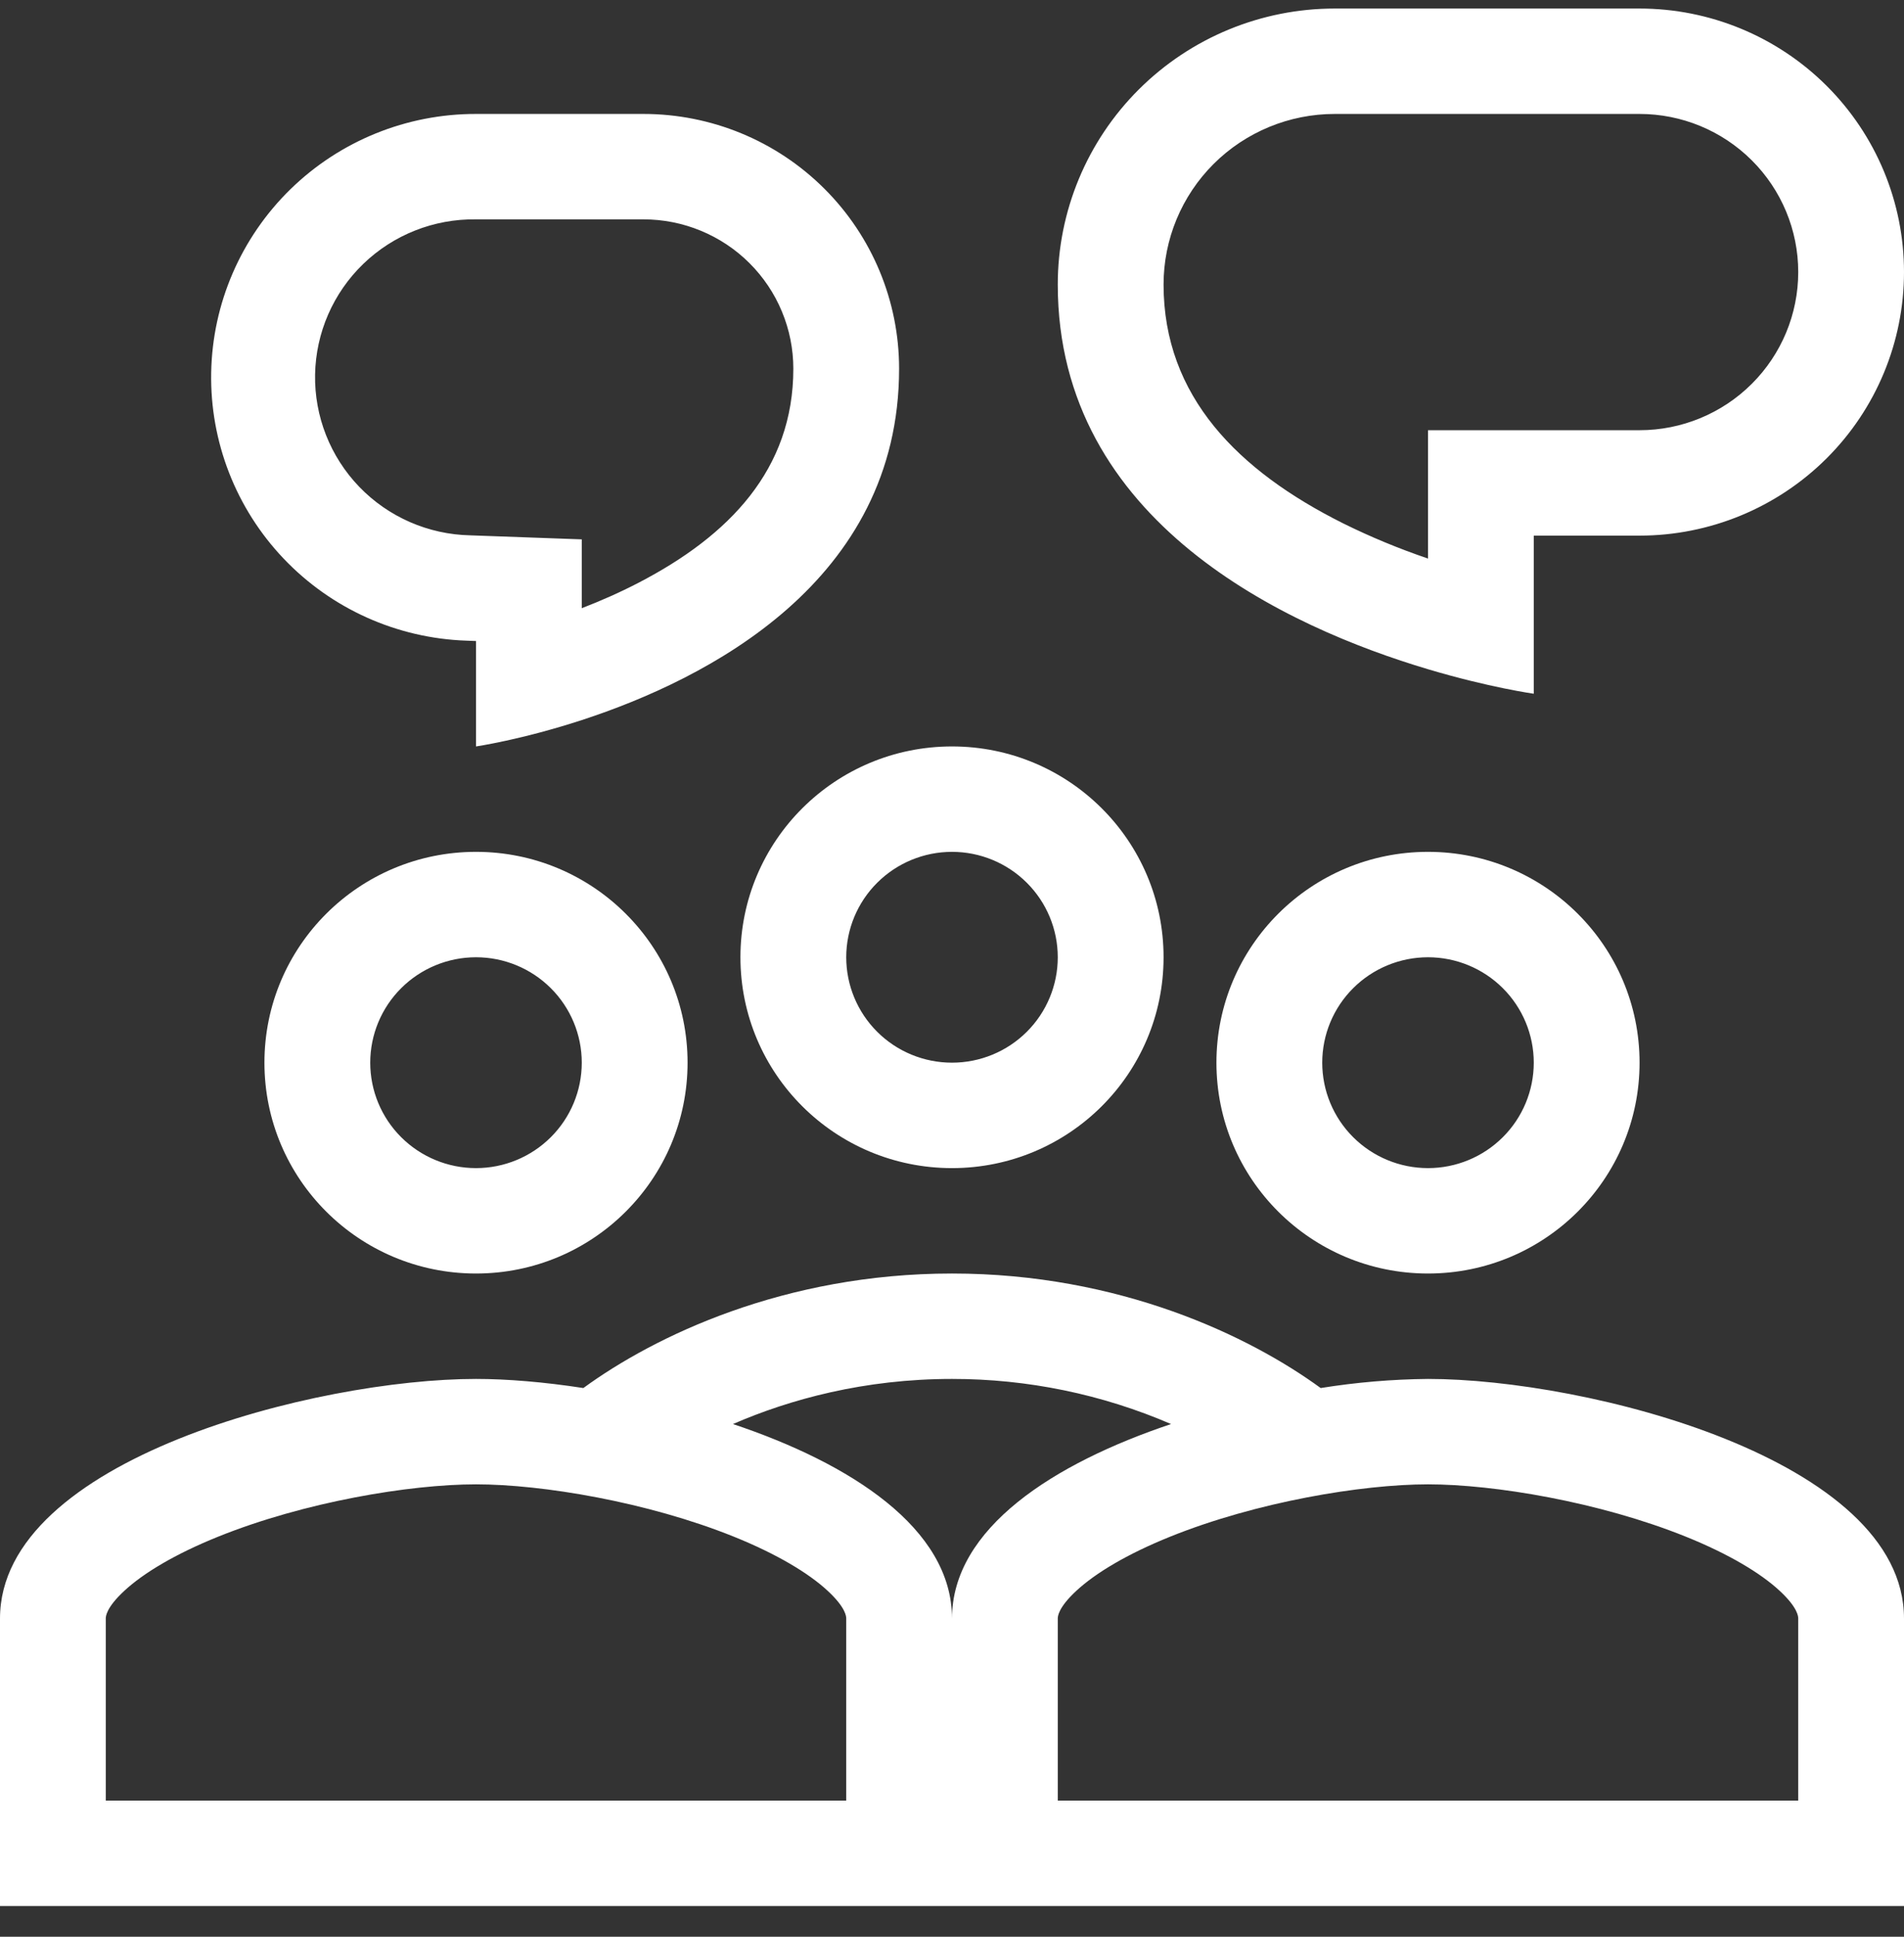 <svg width="60" height="61" viewBox="0 0 60 61" fill="none" xmlns="http://www.w3.org/2000/svg">
<rect x="0" y="0" width="60" height="61" fill="#333333" stroke="none"/>
<path fill-rule="evenodd" clip-rule="evenodd" d="M45 21.078C46.938 21.656 48.333 21.85 48.333 21.85V16.87H51.667C53.877 16.87 55.996 15.995 57.559 14.439C59.122 12.882 60 10.771 60 8.569C60 6.368 59.122 4.257 57.559 2.7C55.996 1.143 53.877 0.269 51.667 0.269H42.06C39.745 0.269 37.526 1.185 35.889 2.815C34.253 4.445 33.333 6.656 33.333 8.961C33.333 16.461 40.58 19.762 45 21.078ZM56.667 8.569C56.667 9.89 56.14 11.157 55.202 12.091C54.264 13.025 52.993 13.55 51.667 13.55H45V17.592C44.086 17.282 43.193 16.913 42.328 16.485C39.023 14.834 36.667 12.487 36.667 8.961C36.667 7.536 37.235 6.17 38.246 5.162C39.258 4.155 40.63 3.589 42.06 3.589H51.667C52.993 3.589 54.264 4.114 55.202 5.048C56.14 5.982 56.667 7.248 56.667 8.569ZM14.695 20.178C12.511 20.103 10.444 19.176 8.94 17.596C7.436 16.017 6.615 13.912 6.655 11.736C6.694 9.559 7.591 7.486 9.151 5.962C10.712 4.438 12.811 3.586 14.997 3.589H20.278C22.415 3.589 24.463 4.434 25.974 5.939C27.485 7.444 28.333 9.484 28.333 11.612C28.333 18.322 22.283 21.39 18.333 22.68C16.42 23.304 15 23.51 15 23.51V20.19L14.695 20.178ZM18.333 16.988L14.817 16.861C13.495 16.833 12.239 16.284 11.323 15.335C10.407 14.385 9.906 13.113 9.929 11.797C9.953 10.48 10.499 9.227 11.449 8.311C12.398 7.395 13.673 6.891 14.995 6.909H20.277C20.897 6.909 21.511 7.03 22.084 7.267C22.657 7.503 23.178 7.849 23.616 8.286C24.055 8.723 24.403 9.241 24.64 9.812C24.878 10.383 25 10.995 25 11.612C25 14.791 22.972 16.875 20.127 18.352C19.527 18.664 18.918 18.93 18.333 19.156V16.988ZM36.667 30.15C36.667 33.819 33.683 36.791 30 36.791C26.317 36.791 23.333 33.819 23.333 30.15C23.333 26.482 26.317 23.51 30 23.51C33.683 23.51 36.667 26.482 36.667 30.15ZM33.333 30.15C33.333 31.031 32.982 31.875 32.357 32.498C31.732 33.121 30.884 33.47 30 33.47C29.116 33.47 28.268 33.121 27.643 32.498C27.018 31.875 26.667 31.031 26.667 30.15C26.667 29.27 27.018 28.425 27.643 27.803C28.268 27.18 29.116 26.83 30 26.83C30.884 26.83 31.732 27.18 32.357 27.803C32.982 28.425 33.333 29.27 33.333 30.15ZM21.667 33.47C21.667 37.139 18.683 40.111 15 40.111C11.317 40.111 8.333 37.139 8.333 33.47C8.333 29.802 11.317 26.83 15 26.83C18.683 26.83 21.667 29.802 21.667 33.47ZM18.333 33.47C18.333 34.351 17.982 35.196 17.357 35.818C16.732 36.441 15.884 36.791 15 36.791C14.116 36.791 13.268 36.441 12.643 35.818C12.018 35.196 11.667 34.351 11.667 33.47C11.667 32.59 12.018 31.745 12.643 31.123C13.268 30.5 14.116 30.15 15 30.15C15.884 30.15 16.732 30.5 17.357 31.123C17.982 31.745 18.333 32.59 18.333 33.47ZM0 50.978C0 45.958 9.993 43.431 15 43.431C15.975 43.431 17.14 43.527 18.383 43.718C20.618 42.086 24.712 40.111 30 40.111C35.288 40.111 39.382 42.086 41.618 43.718C42.737 43.538 43.867 43.442 45 43.431C50.007 43.431 60 45.959 60 50.976V60.032H0V50.978ZM26.087 50.109C26.667 50.647 26.667 50.928 26.667 50.976V56.712H3.333V50.976C3.333 50.926 3.333 50.647 3.913 50.109C4.518 49.547 5.517 48.947 6.873 48.4C9.593 47.304 12.917 46.751 15 46.751C17.083 46.751 20.407 47.304 23.127 48.4C24.483 48.947 25.482 49.547 26.087 50.109ZM36.903 44.852C34.724 43.912 32.374 43.429 30 43.431C27.24 43.431 24.893 44.072 23.098 44.852C26.79 46.087 30 48.132 30 50.978C30 48.132 33.21 46.089 36.903 44.852ZM56.667 50.978C56.667 50.928 56.667 50.647 56.087 50.109C55.482 49.547 54.483 48.947 53.127 48.4C50.407 47.304 47.083 46.751 45 46.751C42.917 46.751 39.593 47.304 36.873 48.4C35.517 48.947 34.518 49.547 33.913 50.109C33.333 50.647 33.333 50.928 33.333 50.976V56.712H56.667V50.978ZM45 40.111C48.683 40.111 51.667 37.139 51.667 33.47C51.667 29.802 48.683 26.83 45 26.83C41.317 26.83 38.333 29.802 38.333 33.47C38.333 37.139 41.317 40.111 45 40.111ZM45 36.791C45.884 36.791 46.732 36.441 47.357 35.818C47.982 35.196 48.333 34.351 48.333 33.47C48.333 32.59 47.982 31.745 47.357 31.123C46.732 30.5 45.884 30.15 45 30.15C44.116 30.15 43.268 30.5 42.643 31.123C42.018 31.745 41.667 32.59 41.667 33.47C41.667 34.351 42.018 35.196 42.643 35.818C43.268 36.441 44.116 36.791 45 36.791Z" fill="white"/>
</svg>
